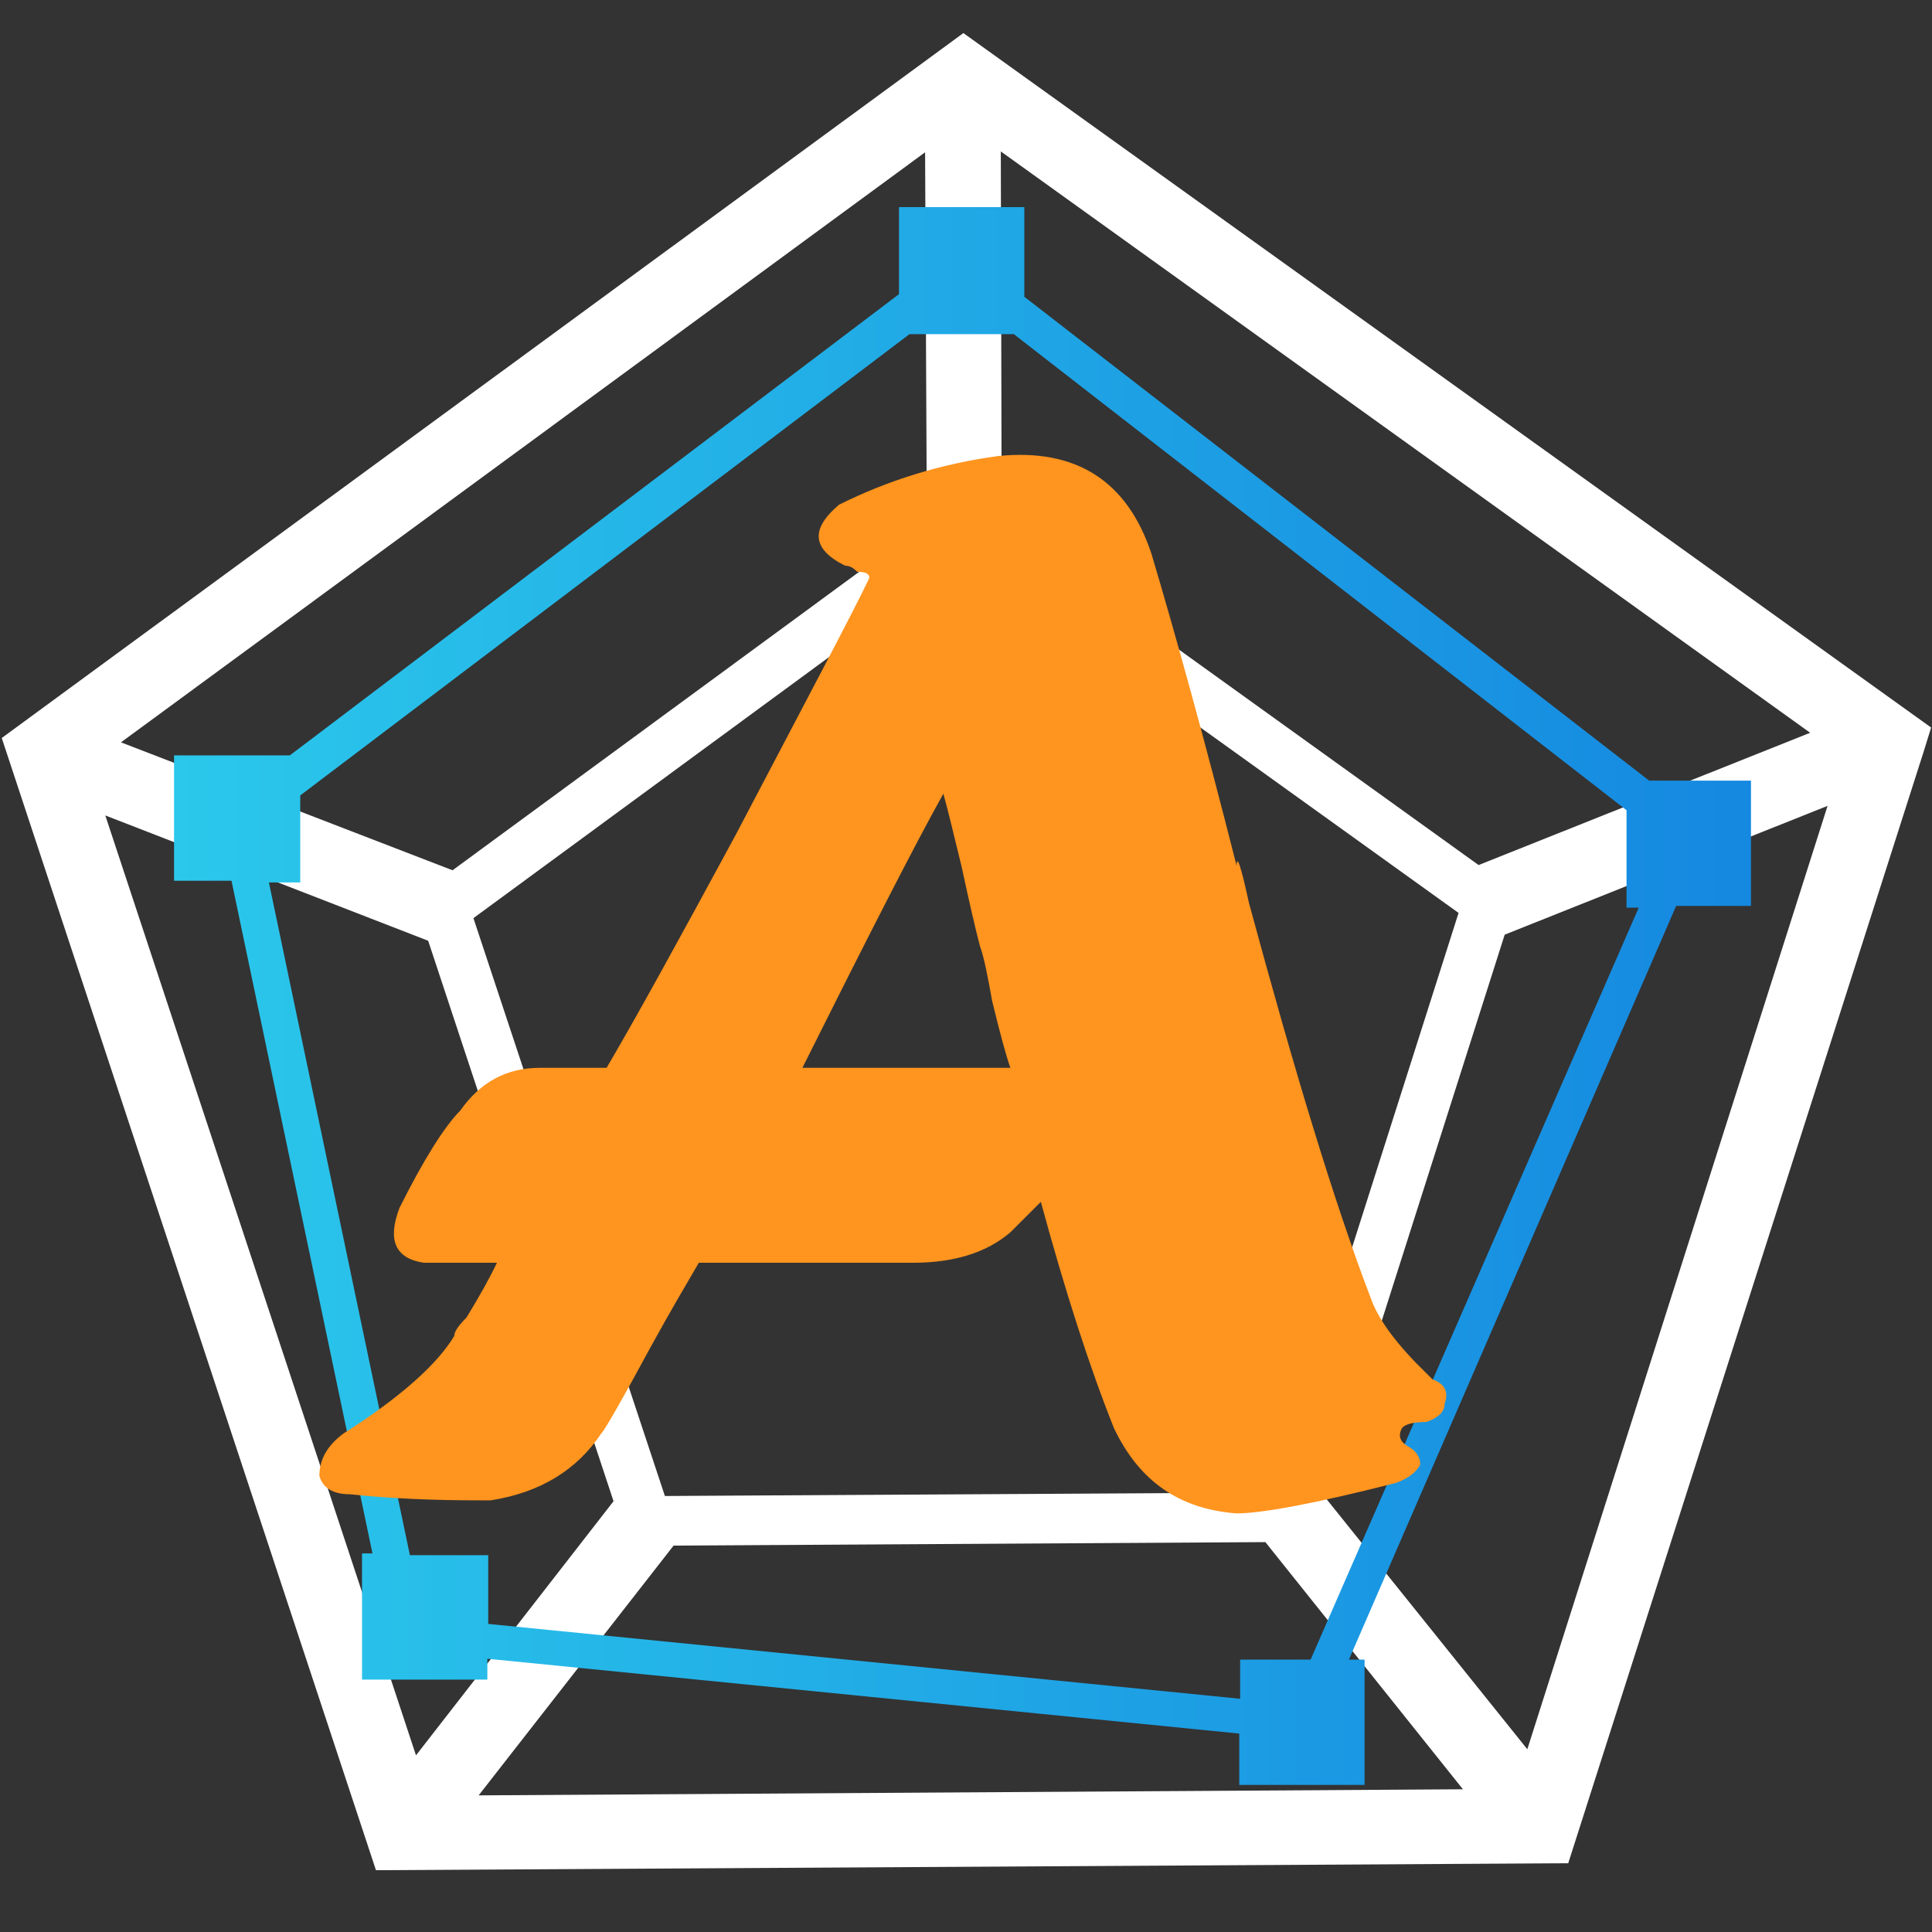 <?xml version="1.0" encoding="utf-8"?>
<!-- Generator: Adobe Illustrator 21.0.0, SVG Export Plug-In . SVG Version: 6.00 Build 0)  -->
<svg version="1.1" id="图层_1" xmlns="http://www.w3.org/2000/svg" xmlns:xlink="http://www.w3.org/1999/xlink" x="0px" y="0px"
	 viewBox="0 0 222 222" style="enable-background:new 0 0 222 222;" xml:space="preserve">
<rect x="0" y="0" width="222" height="222" fill="#333333" stroke="none"/>
<style type="text/css">
	.st0{fill:#FFFFFF;}
	.st1{fill:url(#SVGID_1_);}
	.st2{enable-background:new    ;}
	.st3{fill:#FF941E;}
</style>
<path class="st0" d="M110.7,3.8L0.2,84.8l43,130.1l137-0.8L221,86.5l0.9-2.9L110.7,3.8z M110.8,64.1l56.8,40.8l-21.2,66.6l-70,0.4
	l-22-66.4L110.8,64.1z M13.9,85.3l92.4-67.8l0.2,42.5L52,100L13.9,85.3z M49.2,108.1l21.3,64.4l-22.7,29.2l-35.7-108L49.2,108.1z
	 M77.4,177.6l68-0.4l22.7,28.4L55,206.3L77.4,177.6z M152.3,172.1l20.6-64.7L210,92.6L175.5,201L152.3,172.1z M169.9,99.4L115.1,60
	L115,17.4l93,66.8L169.9,99.4z"/>
<linearGradient id="SVGID_1_" gradientUnits="userSpaceOnUse" x1="20" y1="-568.45" x2="201.2" y2="-568.45" gradientTransform="matrix(1 0 0 -1 0 -454)">
	<stop  offset="0" style="stop-color:#2BC8EB"/>
	<stop  offset="1" style="stop-color:#1588E0"/>
</linearGradient>
<path class="st1" d="M201.2,104.1V89.7h-11.7l-71.8-55.6V23.8h-14.4v10l-70,53H20v14.4h6.6l16.2,77.3h-1.2V193H56v-2.4l86.4,8.6v5.9
	h14.4v-14.4H155l37.6-86.6L201.2,104.1L201.2,104.1z M150.6,190.7h-8.1v4.5l-86.4-8.6v-7.9h-9l-16.2-77.3h3.6v-10l70-53h12
	l70.4,54.7v11.2h1.4L150.6,190.7z"/>
<g class="st2">
	<path class="st3" d="M166,161.3c0,0.9-0.7,1.6-2.1,2.1c-1.4,0-2.4,0.2-2.8,0.7c-0.5,0.9-0.2,1.6,0.7,2.1c0.9,0.5,1.4,1.2,1.4,2.1
		c-0.5,0.9-1.4,1.6-2.8,2.1c-9.4,2.4-15.5,3.5-18.3,3.5c-6.6-0.5-11.2-3.7-14.1-9.8c-2.8-7-5.6-15.7-8.4-26
		c-0.9,0.9-1.9,1.9-2.8,2.8l-0.7,0.7c-2.8,2.4-6.6,3.5-11.2,3.5c-4.2,0-12.4,0-24.6,0c-1.4,2.4-3.3,5.6-5.6,9.8
		c-3.3,6.1-5.2,9.4-5.6,9.8c-2.8,4.2-7,6.8-12.7,7.7c-0.5,0-0.9,0-1.4,0c-5.2,0-10.1-0.2-14.8-0.7c-1.9,0-3.1-0.7-3.5-2.1
		c0-1.9,0.9-3.5,2.8-4.9c6.6-4.2,10.8-8,12.7-11.2c0-0.5,0.5-1.2,1.4-2.1c1.4-2.3,2.6-4.4,3.5-6.3c-4.7,0-7.5,0-8.4,0
		c-3.3-0.5-4.2-2.6-2.8-6.3c2.8-5.6,5.2-9.4,7-11.2c2.3-3.3,5.4-4.9,9.1-4.9c1.4,0,4,0,7.7,0c3.3-5.6,8.2-14.5,14.8-26.7
		C92.9,80,98.1,70.2,99.9,66.4c0-0.5-0.5-0.7-1.4-0.7c-0.5-0.5-0.9-0.7-1.4-0.7c-3.8-1.9-4-4.2-0.7-7c5.6-2.8,11.7-4.7,18.3-5.6
		c8.9-0.9,14.8,2.8,17.6,11.2c2.8,9.4,6.1,21.3,9.8,35.9c0-1.4,0.5,0,1.4,4.2c5.2,19.2,9.8,34.5,14.1,45.7c0.9,2.4,3,5.2,6.3,8.4
		l0.7,0.7C166,159,166.5,159.9,166,161.3z M92.2,122.7c9.8,0,17.8,0,23.9,0c-0.5-1.4-1.2-4-2.1-7.7c-0.5-2.8-0.9-4.9-1.4-6.3
		c-0.5-1.9-1.2-4.9-2.1-9.1c-0.9-3.7-1.6-6.6-2.1-8.4C105.1,97.1,99.7,107.7,92.2,122.7z"/>
</g>
</svg>
